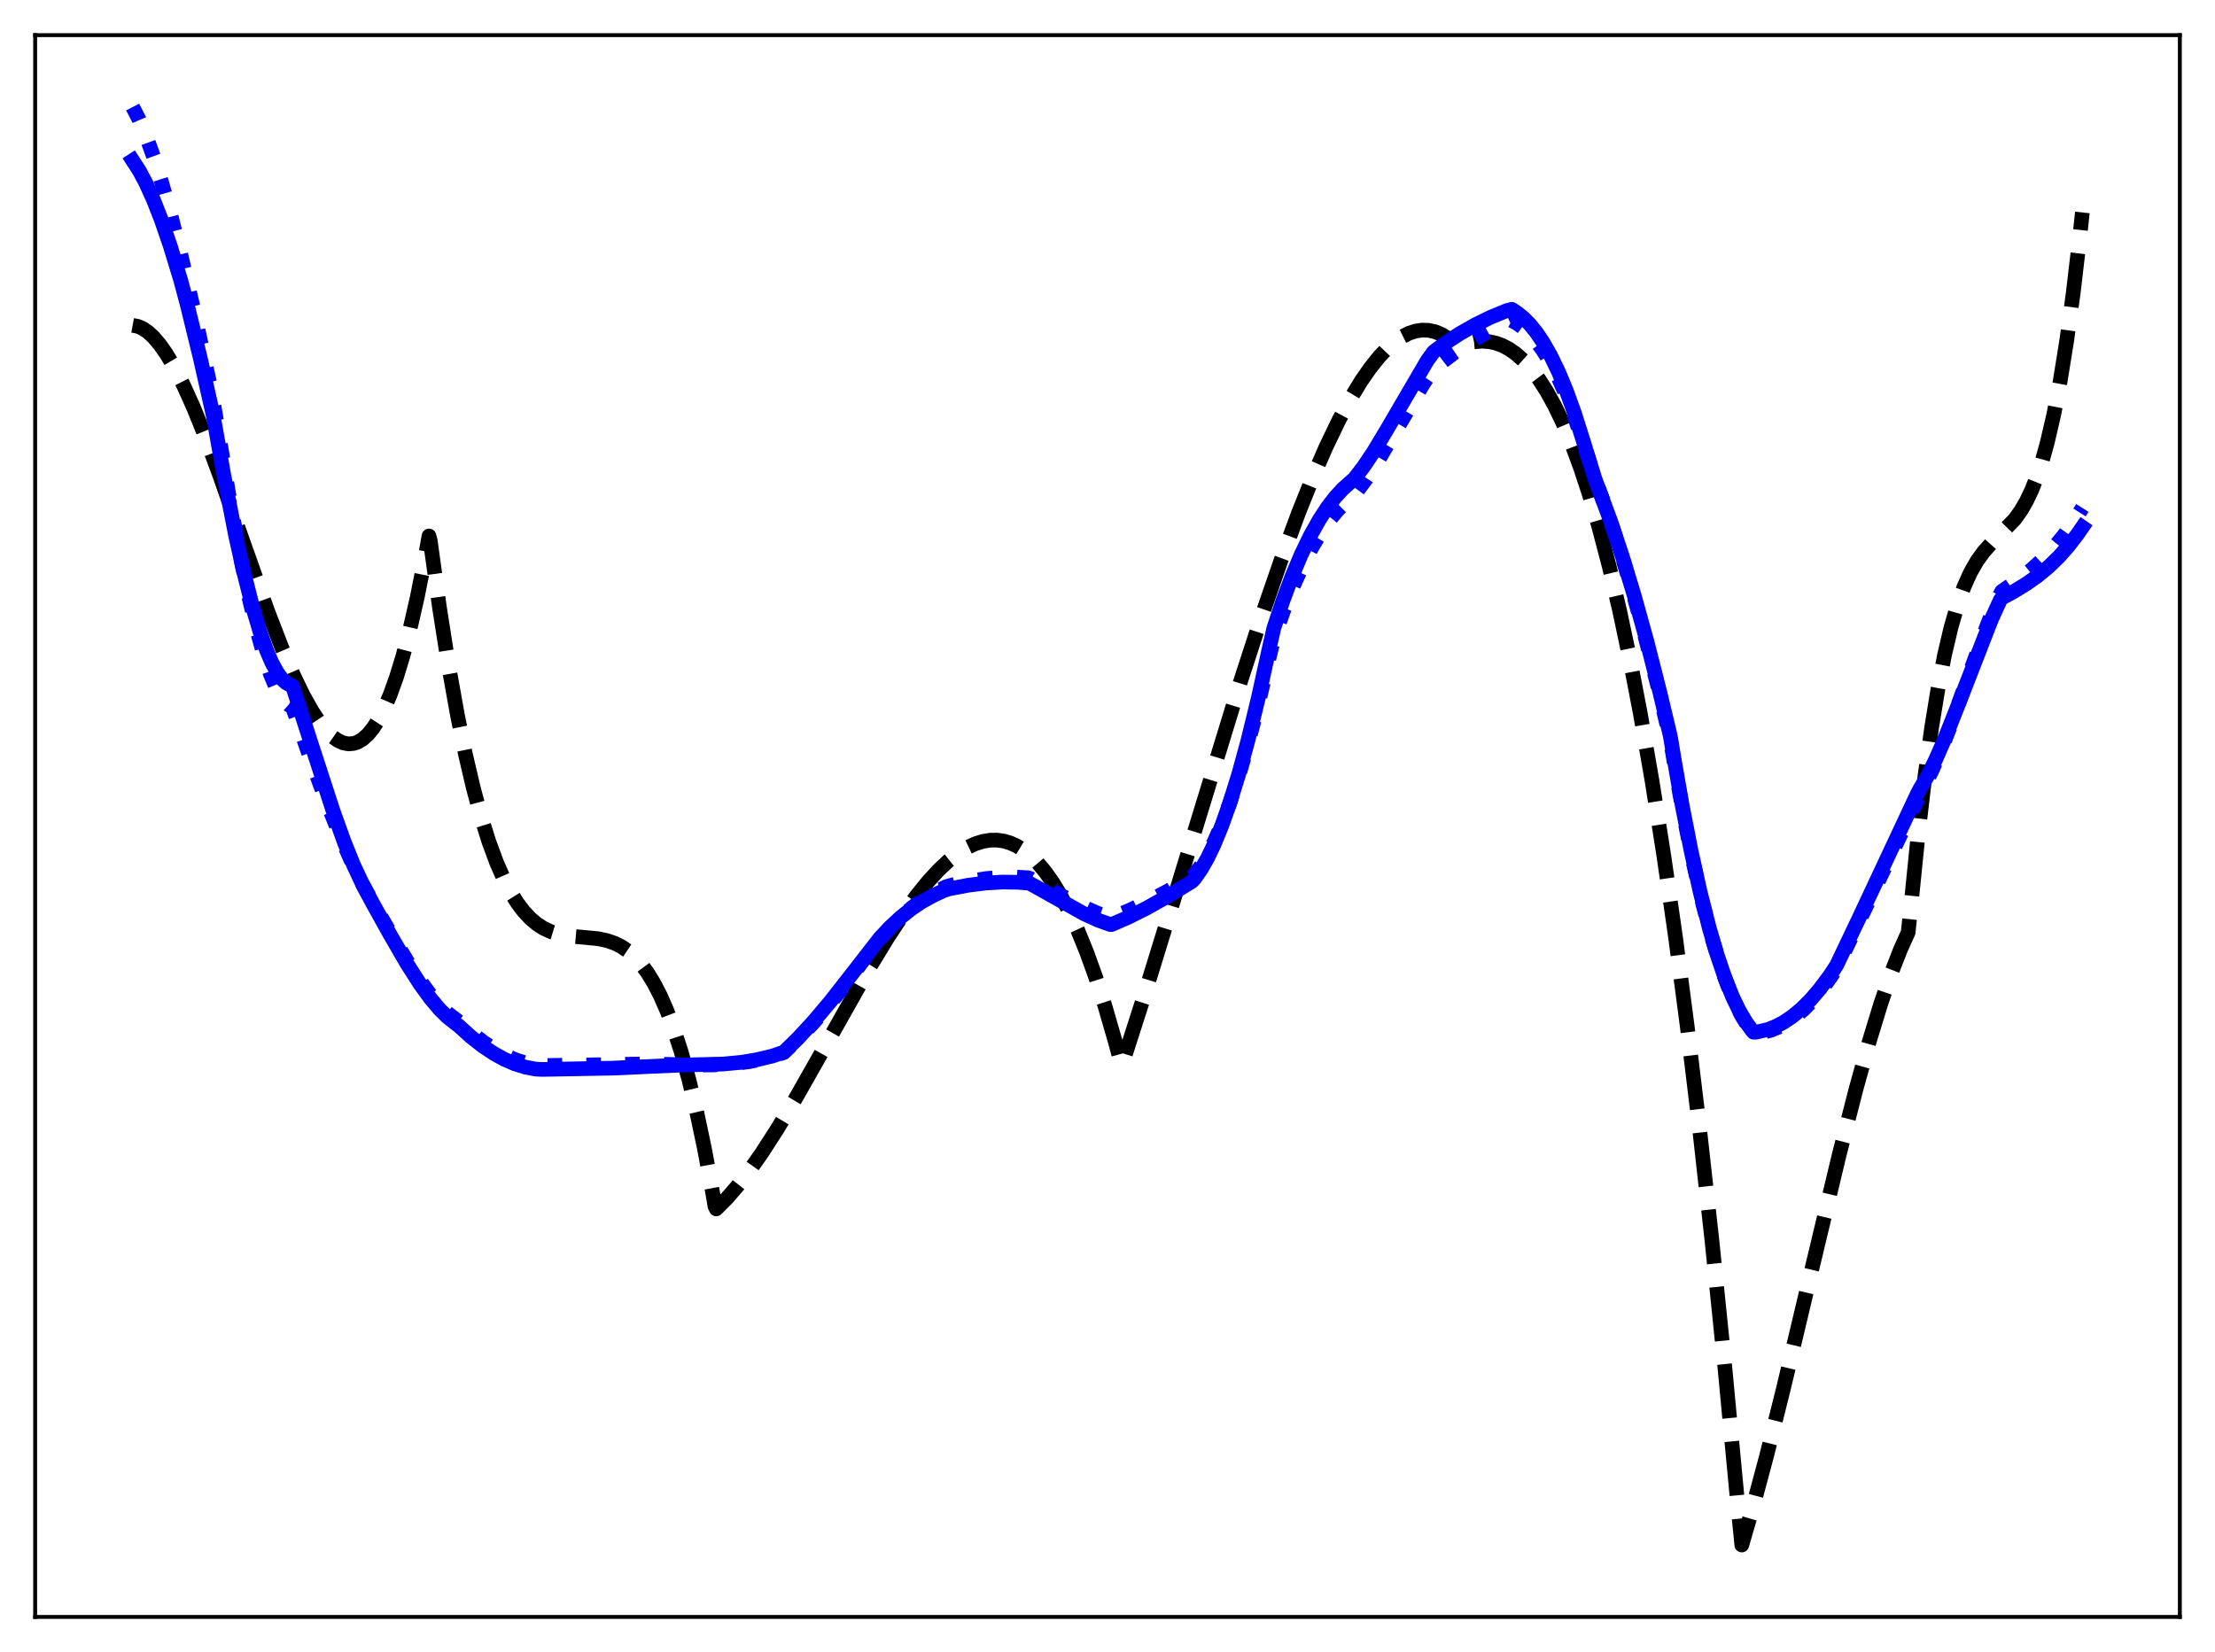 <?xml version="1.0" encoding="utf-8" standalone="no"?>
<!DOCTYPE svg PUBLIC "-//W3C//DTD SVG 1.1//EN"
  "http://www.w3.org/Graphics/SVG/1.1/DTD/svg11.dtd">
<svg xmlns:xlink="http://www.w3.org/1999/xlink" width="453.6pt" height="338.4pt" viewBox="0 0 453.6 338.4" xmlns="http://www.w3.org/2000/svg" version="1.1">
 <defs>
  <style type="text/css">*{stroke-linejoin: round; stroke-linecap: butt}</style>
 </defs>
 <g id="figure_1">
  <g id="patch_1">
   <path d="M 0 338.4 
L 453.6 338.4 
L 453.6 0 
L 0 0 
z
" style="fill: #ffffff"/>
  </g>
  <g id="axes_1">
   <g id="patch_2">
    <path d="M 7.2 331.2 
L 446.4 331.2 
L 446.4 7.2 
L 7.2 7.2 
z
" style="fill: #ffffff"/>
   </g>
   <g id="matplotlib.axis_1"/>
   <g id="matplotlib.axis_2"/>
   <g id="line2d_1">
    <path d="M 27.164 66.65 
L 28.228 66.847 
L 29.293 67.322 
L 30.358 68.059 
L 31.423 69.044 
L 32.753 70.603 
L 34.084 72.502 
L 35.681 75.189 
L 37.545 78.828 
L 39.674 83.561 
L 42.07 89.482 
L 44.998 97.353 
L 49.789 111.015 
L 54.847 125.26 
L 57.775 132.848 
L 60.17 138.44 
L 62.033 142.296 
L 63.897 145.639 
L 65.494 148.038 
L 66.825 149.673 
L 68.156 150.948 
L 69.22 151.69 
L 70.285 152.17 
L 71.35 152.374 
L 72.415 152.287 
L 73.213 152.023 
L 74.278 151.395 
L 75.343 150.439 
L 76.407 149.14 
L 77.472 147.484 
L 78.537 145.458 
L 79.868 142.383 
L 81.199 138.68 
L 82.529 134.321 
L 83.86 129.279 
L 85.457 122.289 
L 87.055 114.23 
L 87.853 109.784 
L 88.119 110.822 
L 89.983 124.336 
L 91.846 136.246 
L 93.709 146.654 
L 95.306 154.457 
L 96.903 161.297 
L 98.5 167.237 
L 100.097 172.343 
L 101.695 176.678 
L 103.292 180.308 
L 104.623 182.84 
L 105.953 184.964 
L 107.284 186.717 
L 108.615 188.137 
L 109.946 189.261 
L 111.277 190.126 
L 112.874 190.874 
L 114.471 191.368 
L 116.335 191.709 
L 119.263 191.968 
L 122.457 192.277 
L 124.32 192.668 
L 125.917 193.224 
L 127.248 193.893 
L 128.579 194.787 
L 129.91 195.945 
L 131.241 197.404 
L 132.572 199.201 
L 133.903 201.373 
L 135.233 203.958 
L 136.564 206.993 
L 137.895 210.515 
L 139.492 215.437 
L 141.089 221.179 
L 142.687 227.806 
L 144.284 235.381 
L 145.881 243.969 
L 146.413 247.069 
L 146.679 247.624 
L 148.809 245.491 
L 150.938 243.049 
L 153.334 239.97 
L 155.996 236.19 
L 159.19 231.235 
L 162.916 225.013 
L 167.974 216.089 
L 178.089 198.141 
L 181.815 192.016 
L 185.009 187.177 
L 187.671 183.514 
L 190.067 180.558 
L 192.196 178.238 
L 194.326 176.24 
L 196.189 174.781 
L 198.052 173.613 
L 199.649 172.859 
L 201.247 172.347 
L 202.844 172.091 
L 204.175 172.082 
L 205.505 172.267 
L 206.836 172.653 
L 208.167 173.249 
L 209.498 174.061 
L 210.829 175.098 
L 212.426 176.648 
L 214.023 178.545 
L 215.62 180.803 
L 217.217 183.433 
L 218.815 186.449 
L 220.678 190.474 
L 222.541 195.062 
L 224.404 200.236 
L 226.268 206.015 
L 228.397 213.388 
L 229.728 218.26 
L 234.253 204.155 
L 240.375 184.255 
L 253.951 139.872 
L 258.476 125.944 
L 262.468 114.372 
L 265.929 105.033 
L 268.857 97.726 
L 271.519 91.619 
L 274.18 86.079 
L 276.576 81.622 
L 278.705 78.115 
L 280.569 75.418 
L 282.432 73.089 
L 284.029 71.4 
L 285.626 70.005 
L 287.223 68.917 
L 288.554 68.254 
L 289.885 67.818 
L 291.216 67.617 
L 292.547 67.658 
L 293.878 67.946 
L 295.209 68.49 
L 296.54 69.295 
L 297.871 70.369 
L 298.669 70.99 
L 300.266 70.396 
L 301.863 70.021 
L 303.46 69.881 
L 305.057 69.995 
L 306.388 70.295 
L 307.719 70.793 
L 309.05 71.498 
L 310.381 72.422 
L 311.978 73.833 
L 313.575 75.589 
L 315.172 77.709 
L 316.769 80.209 
L 318.367 83.108 
L 319.964 86.422 
L 321.827 90.837 
L 323.69 95.87 
L 325.553 101.547 
L 327.417 107.896 
L 329.546 116.012 
L 331.676 125.083 
L 333.805 135.152 
L 335.935 146.259 
L 338.33 160.047 
L 340.726 175.26 
L 343.121 191.958 
L 345.517 210.199 
L 347.913 230.042 
L 350.575 254.04 
L 353.236 280.169 
L 355.898 308.509 
L 356.697 316.473 
L 359.092 308.236 
L 361.754 298.297 
L 365.215 284.453 
L 370.538 262.052 
L 376.66 236.467 
L 380.121 222.953 
L 382.783 213.372 
L 385.178 205.535 
L 387.308 199.316 
L 389.171 194.533 
L 390.768 190.978 
L 391.3 185.845 
L 392.897 170.013 
L 394.228 158.762 
L 395.559 149.123 
L 396.89 140.956 
L 398.221 134.118 
L 399.552 128.468 
L 400.883 123.862 
L 402.214 120.16 
L 403.545 117.219 
L 404.876 114.897 
L 406.207 113.053 
L 407.804 111.269 
L 412.595 106.36 
L 413.926 104.483 
L 414.991 102.636 
L 416.055 100.404 
L 417.12 97.713 
L 418.185 94.492 
L 419.249 90.667 
L 420.58 84.927 
L 421.911 77.989 
L 423.242 69.709 
L 424.573 59.947 
L 425.904 48.561 
L 426.436 43.519 
L 426.436 43.519 
" clip-path="url(#pdb434eacb5)" style="fill: none; stroke-dasharray: 11.1,4.8; stroke-dashoffset: 0; stroke: #000000; stroke-width: 3"/>
   </g>
   <g id="line2d_2">
    <path d="M 27.164 21.927 
L 28.495 24.512 
L 29.825 27.63 
L 31.423 32.025 
L 33.02 37.07 
L 34.883 43.685 
L 37.012 52.063 
L 39.674 63.494 
L 43.401 80.608 
L 44.199 85.373 
L 46.861 101.33 
L 48.991 112.85 
L 50.854 121.806 
L 52.451 128.513 
L 54.048 134.212 
L 55.379 138.115 
L 56.444 140.637 
L 57.508 142.59 
L 58.307 143.659 
L 59.105 144.376 
L 59.904 144.843 
L 63.364 154.767 
L 66.825 164.113 
L 69.753 171.399 
L 72.148 176.825 
L 74.278 181.172 
L 76.407 185.011 
L 79.601 190.537 
L 83.328 196.779 
L 85.99 200.837 
L 88.119 203.714 
L 89.983 205.888 
L 91.58 207.45 
L 93.177 208.693 
L 93.975 209.286 
L 96.637 211.648 
L 99.033 213.492 
L 101.428 215.059 
L 103.558 216.208 
L 105.687 217.121 
L 107.817 217.787 
L 109.946 218.201 
L 111.011 218.256 
L 121.392 218.116 
L 132.572 217.92 
L 142.154 218.135 
L 145.881 218.145 
L 149.873 217.91 
L 153.334 217.48 
L 156.262 216.899 
L 158.924 216.162 
L 160.521 215.587 
L 163.449 212.801 
L 166.643 209.425 
L 169.837 205.728 
L 173.297 201.396 
L 177.29 196.028 
L 179.686 192.947 
L 182.081 190.226 
L 184.477 187.849 
L 186.873 185.803 
L 189.268 184.072 
L 191.664 182.641 
L 193.793 181.611 
L 195.124 181.235 
L 198.585 180.473 
L 202.045 179.946 
L 205.239 179.687 
L 208.167 179.658 
L 210.563 179.794 
L 211.095 179.991 
L 217.217 183.359 
L 221.743 185.72 
L 224.671 187.015 
L 227.332 187.945 
L 227.599 187.97 
L 231.059 186.57 
L 234.785 184.818 
L 239.044 182.567 
L 244.102 179.636 
L 244.634 179.092 
L 245.965 177.305 
L 247.296 175.099 
L 248.627 172.479 
L 250.224 168.799 
L 251.821 164.546 
L 253.684 158.875 
L 255.548 152.46 
L 257.677 144.244 
L 259.807 135.115 
L 260.871 130.717 
L 263.001 124.679 
L 264.864 120.003 
L 266.727 115.866 
L 268.591 112.243 
L 270.454 109.111 
L 272.317 106.446 
L 273.914 104.516 
L 275.511 102.898 
L 277.907 100.622 
L 279.77 98.102 
L 281.9 94.847 
L 284.828 89.939 
L 291.482 78.595 
L 293.345 75.795 
L 294.41 74.87 
L 297.604 72.412 
L 300.799 70.237 
L 303.993 68.328 
L 307.187 66.666 
L 309.316 65.686 
L 309.583 65.667 
L 310.647 66.234 
L 311.978 67.198 
L 313.309 68.431 
L 314.64 69.949 
L 315.971 71.768 
L 317.568 74.371 
L 319.165 77.457 
L 320.762 81.052 
L 322.359 85.182 
L 323.956 89.871 
L 326.884 98.728 
L 329.28 105.212 
L 331.676 112.379 
L 334.071 120.237 
L 336.733 129.783 
L 339.395 140.188 
L 342.057 151.453 
L 343.121 157.797 
L 344.985 168.03 
L 346.848 177.131 
L 348.711 185.159 
L 350.575 192.143 
L 352.172 197.321 
L 353.769 201.772 
L 355.366 205.514 
L 356.697 208.104 
L 358.028 210.226 
L 359.092 211.595 
L 359.625 211.649 
L 361.222 211.421 
L 362.819 210.975 
L 364.416 210.306 
L 366.013 209.411 
L 367.61 208.287 
L 369.473 206.682 
L 371.337 204.755 
L 373.2 202.5 
L 375.063 199.912 
L 376.128 198.222 
L 382.516 184.945 
L 393.962 161.121 
L 395.559 158.01 
L 397.423 153.78 
L 399.552 148.355 
L 403.012 138.816 
L 407.005 127.912 
L 409.135 122.678 
L 409.933 121.127 
L 413.393 118.729 
L 416.055 116.623 
L 418.451 114.432 
L 420.58 112.18 
L 422.71 109.585 
L 424.573 106.987 
L 426.436 104.044 
L 426.436 104.044 
" clip-path="url(#pdb434eacb5)" style="fill: none; stroke-dasharray: 3,4.95; stroke-dashoffset: 0; stroke: #0000ff; stroke-width: 3"/>
   </g>
   <g id="line2d_3">
    <path d="M 27.164 32.871 
L 28.495 34.919 
L 29.825 37.397 
L 31.423 40.915 
L 33.02 44.994 
L 34.883 50.417 
L 37.012 57.414 
L 38.343 62.402 
L 41.005 73.301 
L 43.667 85.114 
L 45.796 97.127 
L 48.192 109.429 
L 49.789 116.657 
L 51.652 124.057 
L 53.249 129.444 
L 54.58 133.193 
L 55.645 135.671 
L 56.71 137.656 
L 57.775 139.122 
L 58.573 139.863 
L 59.372 140.284 
L 59.904 140.507 
L 63.897 152.842 
L 68.156 165.95 
L 70.551 172.622 
L 72.415 177.209 
L 74.278 181.18 
L 76.407 185.182 
L 79.868 191.405 
L 83.328 197.371 
L 85.99 201.531 
L 88.119 204.473 
L 89.983 206.691 
L 91.58 208.279 
L 93.177 209.538 
L 93.975 210.144 
L 96.371 212.319 
L 98.767 214.211 
L 101.162 215.812 
L 103.292 216.986 
L 105.421 217.907 
L 107.551 218.576 
L 109.68 218.987 
L 111.011 219.054 
L 125.385 218.792 
L 139.759 218.15 
L 148.01 217.956 
L 151.737 217.607 
L 154.931 217.084 
L 158.125 216.322 
L 160.521 215.52 
L 163.449 212.649 
L 166.643 209.185 
L 170.103 205.081 
L 174.362 199.636 
L 180.218 192.105 
L 182.348 189.841 
L 184.477 187.867 
L 186.607 186.171 
L 188.736 184.736 
L 191.132 183.411 
L 193.261 182.423 
L 194.326 182.07 
L 198.319 181.316 
L 201.779 180.881 
L 205.239 180.676 
L 208.433 180.717 
L 210.829 180.917 
L 212.959 182.101 
L 222.009 187.178 
L 224.937 188.508 
L 227.332 189.368 
L 227.599 189.392 
L 231.059 187.891 
L 234.785 186.023 
L 239.044 183.634 
L 244.102 180.541 
L 244.634 179.965 
L 245.965 178.075 
L 247.296 175.74 
L 248.627 172.966 
L 250.224 169.065 
L 251.821 164.554 
L 253.684 158.536 
L 255.548 151.726 
L 257.677 143.002 
L 259.807 133.308 
L 260.871 128.641 
L 262.735 123.028 
L 264.598 118.029 
L 266.461 113.615 
L 268.324 109.758 
L 270.188 106.434 
L 271.785 103.989 
L 273.382 101.901 
L 274.979 100.154 
L 276.576 98.734 
L 277.375 98.022 
L 279.238 95.599 
L 281.367 92.415 
L 284.029 87.982 
L 292.281 73.86 
L 293.612 72.037 
L 296.007 70.26 
L 298.935 68.34 
L 302.129 66.519 
L 305.324 64.958 
L 308.518 63.638 
L 309.583 63.35 
L 310.647 64.052 
L 311.978 65.114 
L 313.309 66.462 
L 314.64 68.11 
L 315.971 70.076 
L 317.568 72.878 
L 319.165 76.188 
L 320.762 80.035 
L 322.359 84.439 
L 324.223 90.312 
L 326.618 98.079 
L 329.812 106.696 
L 332.208 113.9 
L 334.604 121.786 
L 337.265 131.379 
L 339.927 141.863 
L 342.057 150.794 
L 342.855 155.587 
L 344.452 164.777 
L 346.316 174.326 
L 348.179 182.756 
L 350.042 190.102 
L 351.639 195.56 
L 353.236 200.266 
L 354.833 204.243 
L 356.164 207.012 
L 357.495 209.303 
L 358.826 211.124 
L 359.092 211.431 
L 359.625 211.432 
L 362.02 210.878 
L 363.617 210.26 
L 365.215 209.427 
L 367.078 208.179 
L 368.941 206.627 
L 370.804 204.765 
L 372.668 202.586 
L 374.797 199.74 
L 376.128 197.691 
L 380.653 188.182 
L 392.631 162.621 
L 393.164 161.615 
L 394.761 158.892 
L 396.358 155.674 
L 398.221 151.418 
L 400.883 144.706 
L 407.804 126.891 
L 409.667 122.814 
L 409.933 122.502 
L 412.063 121.356 
L 414.991 119.58 
L 417.386 117.878 
L 419.516 116.109 
L 421.645 114.039 
L 423.508 111.937 
L 425.372 109.524 
L 426.436 107.99 
L 426.436 107.99 
" clip-path="url(#pdb434eacb5)" style="fill: none; stroke: #0000ff; stroke-width: 3; stroke-linecap: square"/>
   </g>
   <g id="patch_3">
    <path d="M 7.2 331.2 
L 7.2 7.2 
" style="fill: none; stroke: #000000; stroke-width: 0.8; stroke-linejoin: miter; stroke-linecap: square"/>
   </g>
   <g id="patch_4">
    <path d="M 446.4 331.2 
L 446.4 7.2 
" style="fill: none; stroke: #000000; stroke-width: 0.8; stroke-linejoin: miter; stroke-linecap: square"/>
   </g>
   <g id="patch_5">
    <path d="M 7.2 331.2 
L 446.4 331.2 
" style="fill: none; stroke: #000000; stroke-width: 0.8; stroke-linejoin: miter; stroke-linecap: square"/>
   </g>
   <g id="patch_6">
    <path d="M 7.2 7.2 
L 446.4 7.2 
" style="fill: none; stroke: #000000; stroke-width: 0.8; stroke-linejoin: miter; stroke-linecap: square"/>
   </g>
  </g>
 </g>
 <defs>
  <clipPath id="pdb434eacb5">
   <rect x="7.2" y="7.2" width="439.2" height="324"/>
  </clipPath>
 </defs>
</svg>
